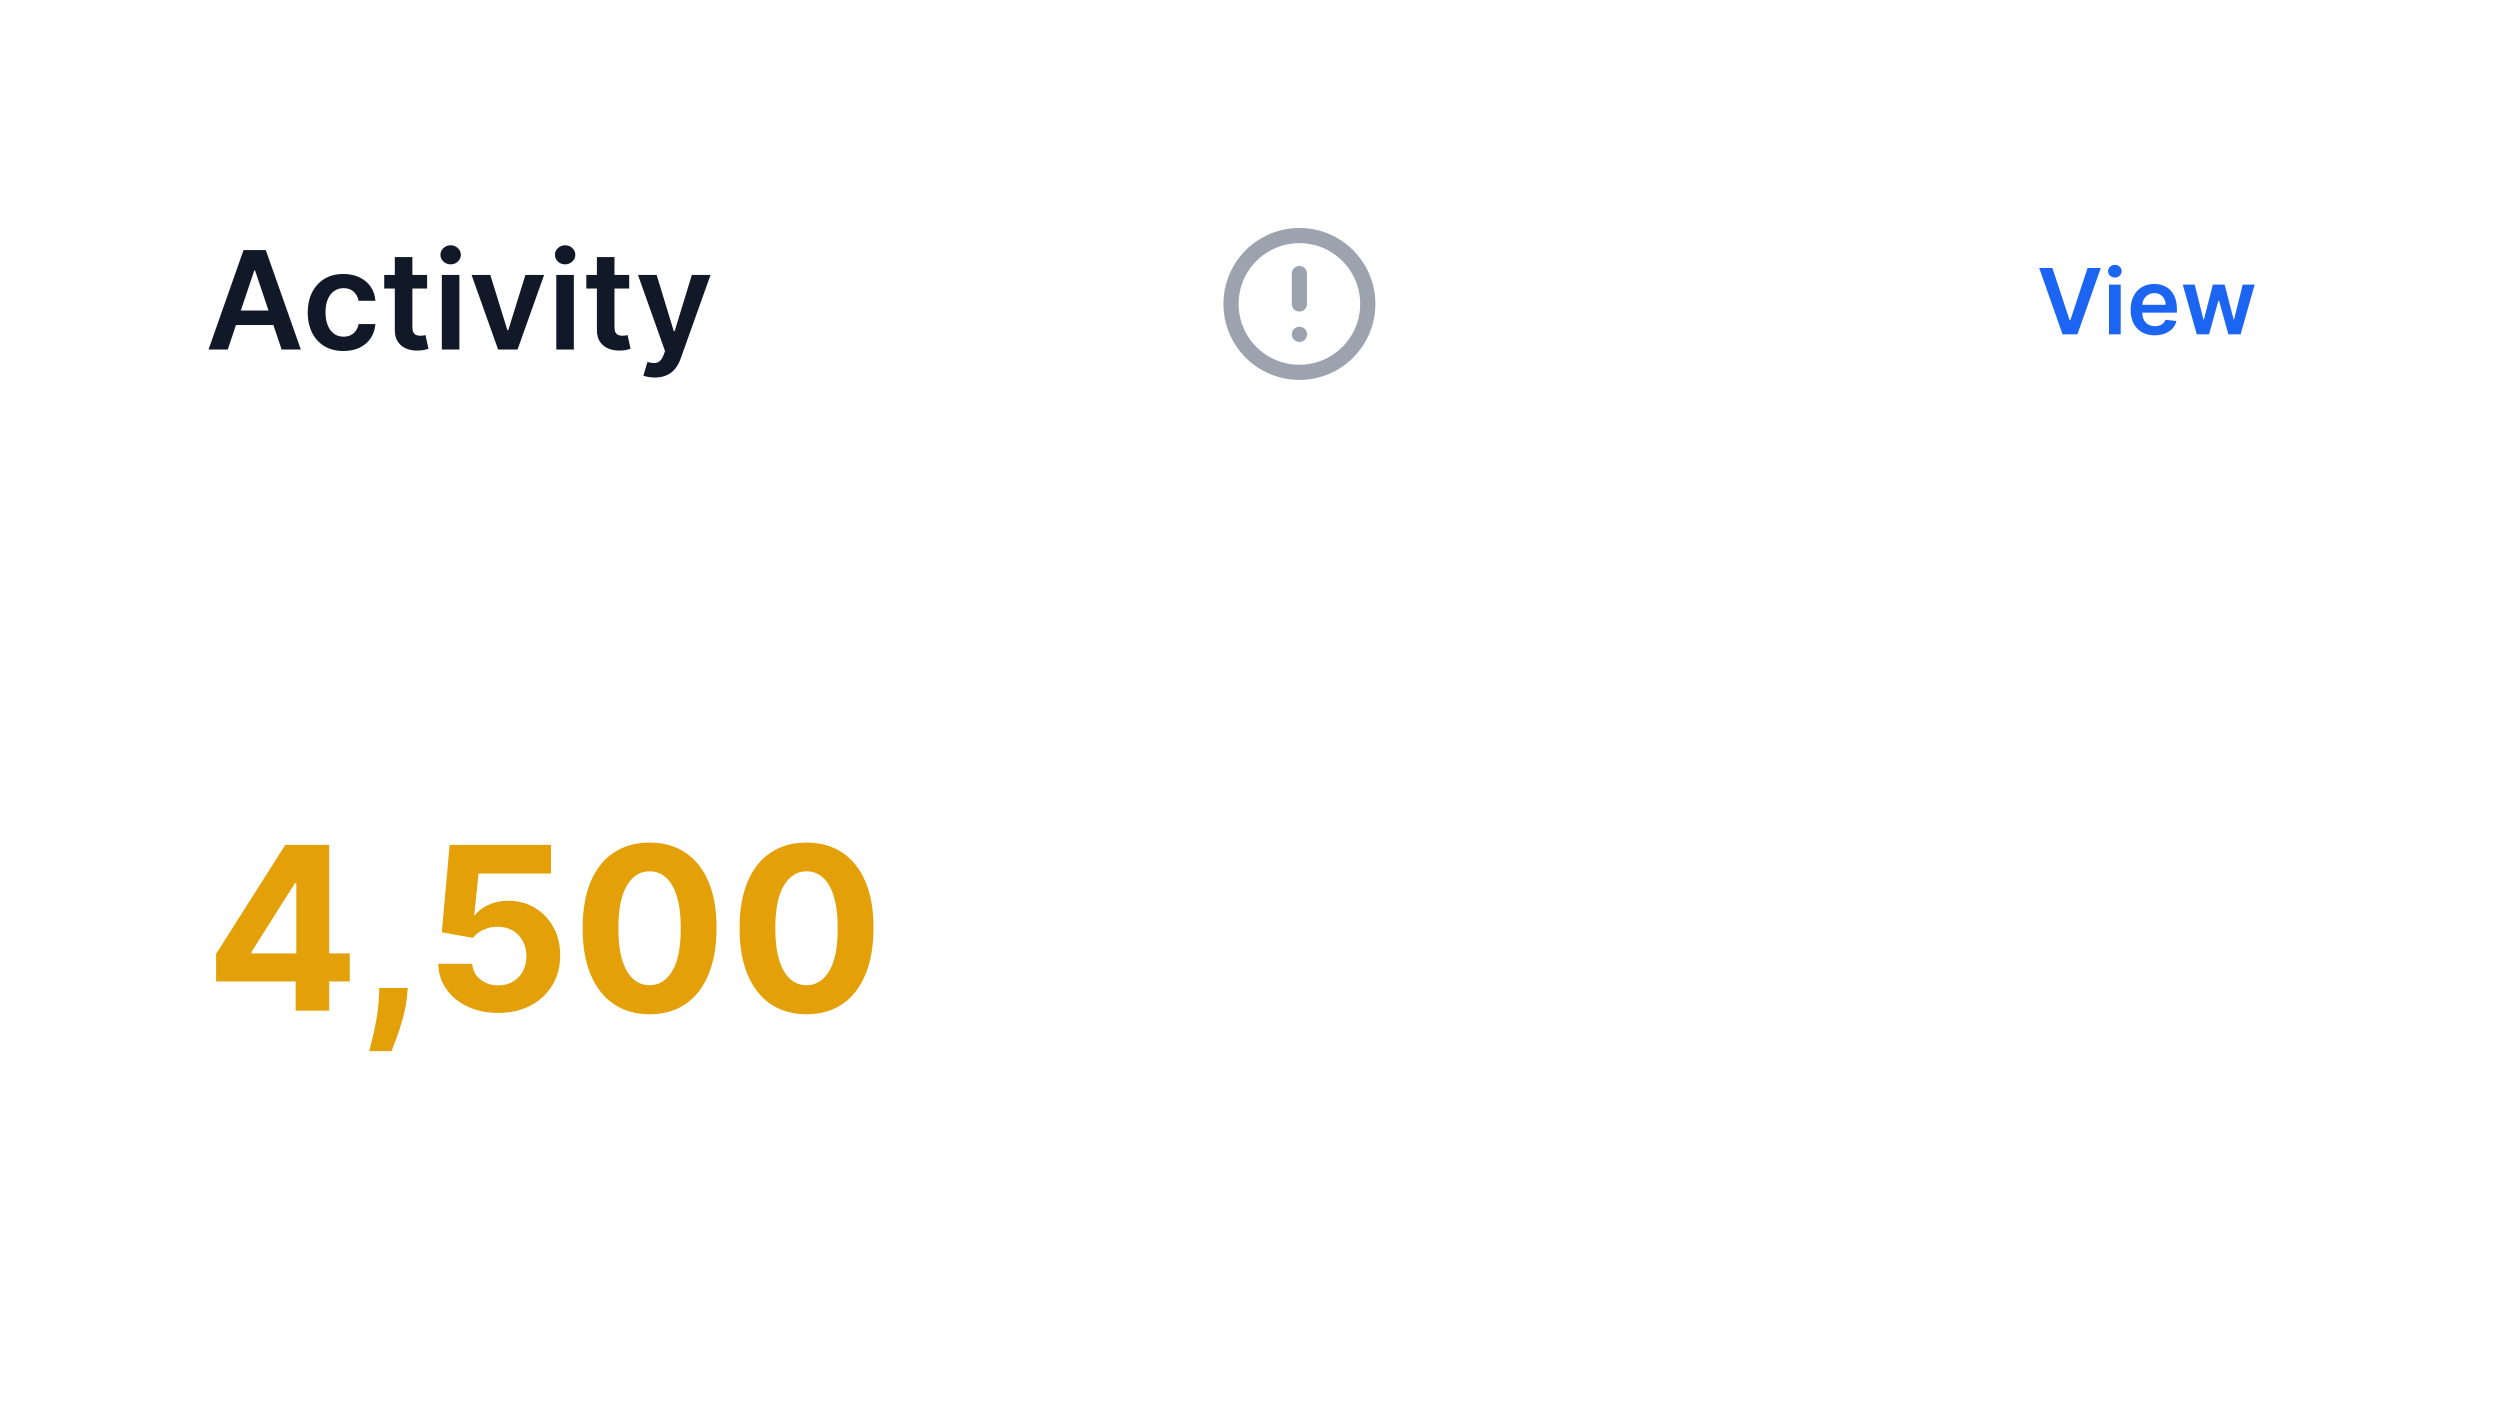 
<svg width="329" height="186" viewBox="0 0 329 186" fill="none" xmlns="http://www.w3.org/2000/svg">
<g filter="url(#filter0_dd_25_13174)">
<rect x="3" y="2" width="318" height="180" rx="16" fill="white"/>
</g>
<g filter="url(#filter1_dd_25_13174)">
<rect x="3" y="2" width="322.75" height="180" rx="16" fill="white"/>
</g>
<path d="M29.972 46H27.441L32.05 32.909H34.977L39.592 46H37.061L33.565 35.594H33.462L29.972 46ZM30.055 40.867H36.959V42.772H30.055V40.867ZM45.198 46.192C44.218 46.192 43.376 45.977 42.673 45.546C41.974 45.116 41.435 44.521 41.056 43.763C40.681 43 40.494 42.122 40.494 41.129C40.494 40.132 40.685 39.252 41.069 38.489C41.452 37.722 41.994 37.126 42.693 36.7C43.396 36.269 44.227 36.054 45.185 36.054C45.982 36.054 46.688 36.201 47.301 36.495C47.919 36.785 48.411 37.196 48.778 37.729C49.144 38.257 49.353 38.875 49.404 39.582H47.193C47.103 39.109 46.89 38.715 46.553 38.4C46.221 38.08 45.776 37.92 45.217 37.92C44.744 37.92 44.329 38.048 43.971 38.304C43.613 38.555 43.334 38.918 43.133 39.391C42.938 39.864 42.84 40.43 42.84 41.091C42.84 41.76 42.938 42.335 43.133 42.817C43.33 43.294 43.604 43.663 43.958 43.923C44.316 44.178 44.736 44.306 45.217 44.306C45.558 44.306 45.863 44.242 46.131 44.114C46.404 43.982 46.632 43.793 46.815 43.545C46.999 43.298 47.124 42.998 47.193 42.644H49.404C49.349 43.339 49.144 43.955 48.791 44.492C48.437 45.024 47.955 45.442 47.346 45.744C46.736 46.043 46.021 46.192 45.198 46.192ZM56.207 36.182V37.972H50.563V36.182H56.207ZM51.956 33.83H54.27V43.047C54.27 43.358 54.317 43.597 54.411 43.763C54.509 43.925 54.636 44.035 54.794 44.095C54.952 44.155 55.127 44.185 55.318 44.185C55.463 44.185 55.595 44.174 55.715 44.153C55.838 44.131 55.932 44.112 55.996 44.095L56.386 45.904C56.262 45.947 56.085 45.994 55.855 46.045C55.629 46.096 55.352 46.126 55.024 46.134C54.445 46.151 53.923 46.064 53.458 45.872C52.994 45.676 52.625 45.374 52.352 44.965C52.084 44.555 51.952 44.044 51.956 43.43V33.83ZM58.142 46V36.182H60.456V46H58.142ZM59.305 34.788C58.939 34.788 58.624 34.667 58.359 34.424C58.095 34.177 57.963 33.881 57.963 33.535C57.963 33.186 58.095 32.89 58.359 32.647C58.624 32.4 58.939 32.276 59.305 32.276C59.676 32.276 59.992 32.4 60.251 32.647C60.516 32.89 60.648 33.186 60.648 33.535C60.648 33.881 60.516 34.177 60.251 34.424C59.992 34.667 59.676 34.788 59.305 34.788ZM71.605 36.182L68.109 46H65.552L62.056 36.182H64.523L66.779 43.475H66.882L69.144 36.182H71.605ZM73.207 46V36.182H75.52V46H73.207ZM74.37 34.788C74.003 34.788 73.688 34.667 73.424 34.424C73.16 34.177 73.028 33.881 73.028 33.535C73.028 33.186 73.16 32.89 73.424 32.647C73.688 32.4 74.003 32.276 74.37 32.276C74.741 32.276 75.056 32.4 75.316 32.647C75.58 32.89 75.712 33.186 75.712 33.535C75.712 33.881 75.58 34.177 75.316 34.424C75.056 34.667 74.741 34.788 74.37 34.788ZM82.803 36.182V37.972H77.158V36.182H82.803ZM78.552 33.83H80.866V43.047C80.866 43.358 80.913 43.597 81.006 43.763C81.104 43.925 81.232 44.035 81.39 44.095C81.548 44.155 81.722 44.185 81.914 44.185C82.059 44.185 82.191 44.174 82.31 44.153C82.434 44.131 82.528 44.112 82.592 44.095L82.981 45.904C82.858 45.947 82.681 45.994 82.451 46.045C82.225 46.096 81.948 46.126 81.62 46.134C81.04 46.151 80.519 46.064 80.054 45.872C79.59 45.676 79.221 45.374 78.948 44.965C78.68 44.555 78.548 44.044 78.552 43.43V33.83ZM86.176 49.682C85.861 49.682 85.569 49.656 85.3 49.605C85.036 49.558 84.825 49.503 84.667 49.439L85.204 47.636C85.541 47.734 85.841 47.781 86.106 47.777C86.37 47.773 86.602 47.69 86.802 47.528C87.007 47.37 87.18 47.106 87.32 46.735L87.518 46.205L83.958 36.182H86.412L88.675 43.597H88.778L91.047 36.182H93.508L89.576 47.189C89.393 47.709 89.15 48.154 88.848 48.525C88.545 48.9 88.174 49.185 87.736 49.381C87.301 49.582 86.781 49.682 86.176 49.682Z" fill="#111928"/>
<path d="M28.438 129.165V125.532L37.547 111.182H40.679V116.21H38.825L33.083 125.298V125.468H46.027V129.165H28.438ZM38.91 133V128.057L38.996 126.448V111.182H43.321V133H38.91ZM53.666 130.017L53.548 131.189C53.456 132.126 53.278 133.06 53.016 133.991C52.76 134.928 52.49 135.777 52.206 136.537C51.929 137.297 51.705 137.893 51.535 138.327H48.594C48.701 137.908 48.847 137.322 49.031 136.569C49.216 135.823 49.39 134.985 49.553 134.055C49.717 133.124 49.82 132.176 49.862 131.21L49.916 130.017H53.666ZM65.565 133.298C64.06 133.298 62.717 133.021 61.538 132.467C60.367 131.913 59.436 131.15 58.747 130.177C58.058 129.204 57.7 128.089 57.671 126.832H62.146C62.195 127.677 62.55 128.362 63.211 128.888C63.871 129.413 64.656 129.676 65.565 129.676C66.29 129.676 66.929 129.516 67.483 129.197C68.044 128.87 68.481 128.419 68.793 127.844C69.113 127.261 69.273 126.594 69.273 125.841C69.273 125.074 69.109 124.399 68.783 123.817C68.463 123.234 68.019 122.78 67.451 122.453C66.883 122.126 66.233 121.96 65.501 121.952C64.862 121.952 64.241 122.084 63.637 122.347C63.041 122.609 62.575 122.968 62.242 123.423L58.14 122.688L59.173 111.182H72.511V114.953H62.977L62.412 120.418H62.54C62.923 119.879 63.502 119.431 64.276 119.076C65.05 118.721 65.917 118.543 66.876 118.543C68.19 118.543 69.362 118.852 70.391 119.47C71.421 120.088 72.234 120.937 72.831 122.016C73.428 123.089 73.722 124.325 73.715 125.724C73.722 127.194 73.381 128.501 72.692 129.644C72.011 130.781 71.055 131.675 69.827 132.329C68.605 132.975 67.185 133.298 65.565 133.298ZM85.487 133.479C83.655 133.472 82.078 133.021 80.757 132.126C79.443 131.232 78.431 129.935 77.721 128.238C77.018 126.54 76.67 124.499 76.677 122.112C76.677 119.733 77.028 117.705 77.731 116.029C78.442 114.353 79.454 113.078 80.768 112.205C82.089 111.324 83.662 110.884 85.487 110.884C87.312 110.884 88.882 111.324 90.196 112.205C91.517 113.085 92.533 114.364 93.243 116.04C93.953 117.709 94.305 119.733 94.298 122.112C94.298 124.506 93.942 126.551 93.232 128.249C92.529 129.946 91.521 131.242 90.207 132.137C88.893 133.032 87.32 133.479 85.487 133.479ZM85.487 129.655C86.737 129.655 87.735 129.026 88.481 127.769C89.227 126.512 89.596 124.626 89.589 122.112C89.589 120.457 89.418 119.08 89.077 117.979C88.744 116.878 88.268 116.05 87.65 115.496C87.039 114.942 86.318 114.665 85.487 114.665C84.244 114.665 83.25 115.287 82.504 116.53C81.758 117.773 81.382 119.634 81.375 122.112C81.375 123.788 81.542 125.188 81.876 126.31C82.217 127.425 82.696 128.263 83.314 128.824C83.932 129.378 84.656 129.655 85.487 129.655ZM106.142 133.479C104.309 133.472 102.732 133.021 101.411 132.126C100.097 131.232 99.085 129.935 98.375 128.238C97.672 126.54 97.324 124.499 97.331 122.112C97.331 119.733 97.683 117.705 98.386 116.029C99.096 114.353 100.108 113.078 101.422 112.205C102.743 111.324 104.316 110.884 106.142 110.884C107.967 110.884 109.536 111.324 110.85 112.205C112.171 113.085 113.187 114.364 113.897 116.04C114.607 117.709 114.959 119.733 114.952 122.112C114.952 124.506 114.597 126.551 113.887 128.249C113.183 129.946 112.175 131.242 110.861 132.137C109.547 133.032 107.974 133.479 106.142 133.479ZM106.142 129.655C107.392 129.655 108.389 129.026 109.135 127.769C109.881 126.512 110.25 124.626 110.243 122.112C110.243 120.457 110.073 119.08 109.732 117.979C109.398 116.878 108.922 116.05 108.304 115.496C107.693 114.942 106.972 114.665 106.142 114.665C104.899 114.665 103.904 115.287 103.159 116.53C102.413 117.773 102.036 119.634 102.029 122.112C102.029 123.788 102.196 125.188 102.53 126.31C102.871 127.425 103.35 128.263 103.968 128.824C104.586 129.378 105.311 129.655 106.142 129.655Z" fill="#E3A008"/>
<path d="M270.095 35.273H268.36L271.433 44H273.385L276.461 35.273H274.723L272.456 42.142H272.366L270.095 35.273ZM277.543 44H279.085V37.455H277.543V44ZM278.318 36.526C278.808 36.526 279.209 36.151 279.209 35.69C279.209 35.226 278.808 34.851 278.318 34.851C277.824 34.851 277.423 35.226 277.423 35.69C277.423 36.151 277.824 36.526 278.318 36.526ZM283.569 44.128C285.095 44.128 286.143 43.382 286.416 42.244L284.975 42.082C284.767 42.636 284.255 42.926 283.591 42.926C282.593 42.926 281.933 42.27 281.92 41.149H286.48V40.676C286.48 38.379 285.099 37.369 283.488 37.369C281.613 37.369 280.39 38.746 280.39 40.766C280.39 42.82 281.596 44.128 283.569 44.128ZM281.924 40.109C281.971 39.274 282.589 38.571 283.51 38.571C284.396 38.571 284.993 39.219 285.001 40.109H281.924ZM289.1 44H290.711L291.939 39.577H292.028L293.255 44H294.862L296.716 37.455H295.139L294.005 42.031H293.941L292.765 37.455H291.21L290.034 42.057H289.974L288.824 37.455H287.251L289.1 44Z" fill="#1C64F2"/>
<path d="M171 36V40M171 44H171.01M180 40C180 41.182 179.767 42.352 179.315 43.444C178.863 44.536 178.2 45.528 177.364 46.364C176.528 47.2 175.536 47.863 174.444 48.315C173.352 48.767 172.182 49 171 49C169.818 49 168.648 48.767 167.556 48.315C166.464 47.863 165.472 47.2 164.636 46.364C163.8 45.528 163.137 44.536 162.685 43.444C162.233 42.352 162 41.182 162 40C162 37.613 162.948 35.324 164.636 33.636C166.324 31.948 168.613 31 171 31C173.387 31 175.676 31.948 177.364 33.636C179.052 35.324 180 37.613 180 40Z" stroke="#9CA3AF" stroke-width="2" stroke-linecap="round" stroke-linejoin="round"/>
<defs>
<filter id="filter0_dd_25_13174" x="0" y="0" width="324" height="186" filterUnits="userSpaceOnUse" color-interpolation-filters="sRGB">
<feFlood flood-opacity="0" result="BackgroundImageFix"/>
<feColorMatrix in="SourceAlpha" type="matrix" values="0 0 0 0 0 0 0 0 0 0 0 0 0 0 0 0 0 0 127 0" result="hardAlpha"/>
<feOffset dy="1"/>
<feGaussianBlur stdDeviation="1.5"/>
<feColorMatrix type="matrix" values="0 0 0 0 0 0 0 0 0 0 0 0 0 0 0 0 0 0 0.1 0"/>
<feBlend mode="normal" in2="BackgroundImageFix" result="effect1_dropShadow_25_13174"/>
<feColorMatrix in="SourceAlpha" type="matrix" values="0 0 0 0 0 0 0 0 0 0 0 0 0 0 0 0 0 0 127 0" result="hardAlpha"/>
<feOffset dy="1"/>
<feGaussianBlur stdDeviation="1"/>
<feColorMatrix type="matrix" values="0 0 0 0 0 0 0 0 0 0 0 0 0 0 0 0 0 0 0.06 0"/>
<feBlend mode="normal" in2="effect1_dropShadow_25_13174" result="effect2_dropShadow_25_13174"/>
<feBlend mode="normal" in="SourceGraphic" in2="effect2_dropShadow_25_13174" result="shape"/>
</filter>
<filter id="filter1_dd_25_13174" x="0" y="0" width="328.75" height="186" filterUnits="userSpaceOnUse" color-interpolation-filters="sRGB">
<feFlood flood-opacity="0" result="BackgroundImageFix"/>
<feColorMatrix in="SourceAlpha" type="matrix" values="0 0 0 0 0 0 0 0 0 0 0 0 0 0 0 0 0 0 127 0" result="hardAlpha"/>
<feOffset dy="1"/>
<feGaussianBlur stdDeviation="1.5"/>
<feColorMatrix type="matrix" values="0 0 0 0 0 0 0 0 0 0 0 0 0 0 0 0 0 0 0.1 0"/>
<feBlend mode="normal" in2="BackgroundImageFix" result="effect1_dropShadow_25_13174"/>
<feColorMatrix in="SourceAlpha" type="matrix" values="0 0 0 0 0 0 0 0 0 0 0 0 0 0 0 0 0 0 127 0" result="hardAlpha"/>
<feOffset dy="1"/>
<feGaussianBlur stdDeviation="1"/>
<feColorMatrix type="matrix" values="0 0 0 0 0 0 0 0 0 0 0 0 0 0 0 0 0 0 0.06 0"/>
<feBlend mode="normal" in2="effect1_dropShadow_25_13174" result="effect2_dropShadow_25_13174"/>
<feBlend mode="normal" in="SourceGraphic" in2="effect2_dropShadow_25_13174" result="shape"/>
</filter>
</defs>
</svg>
